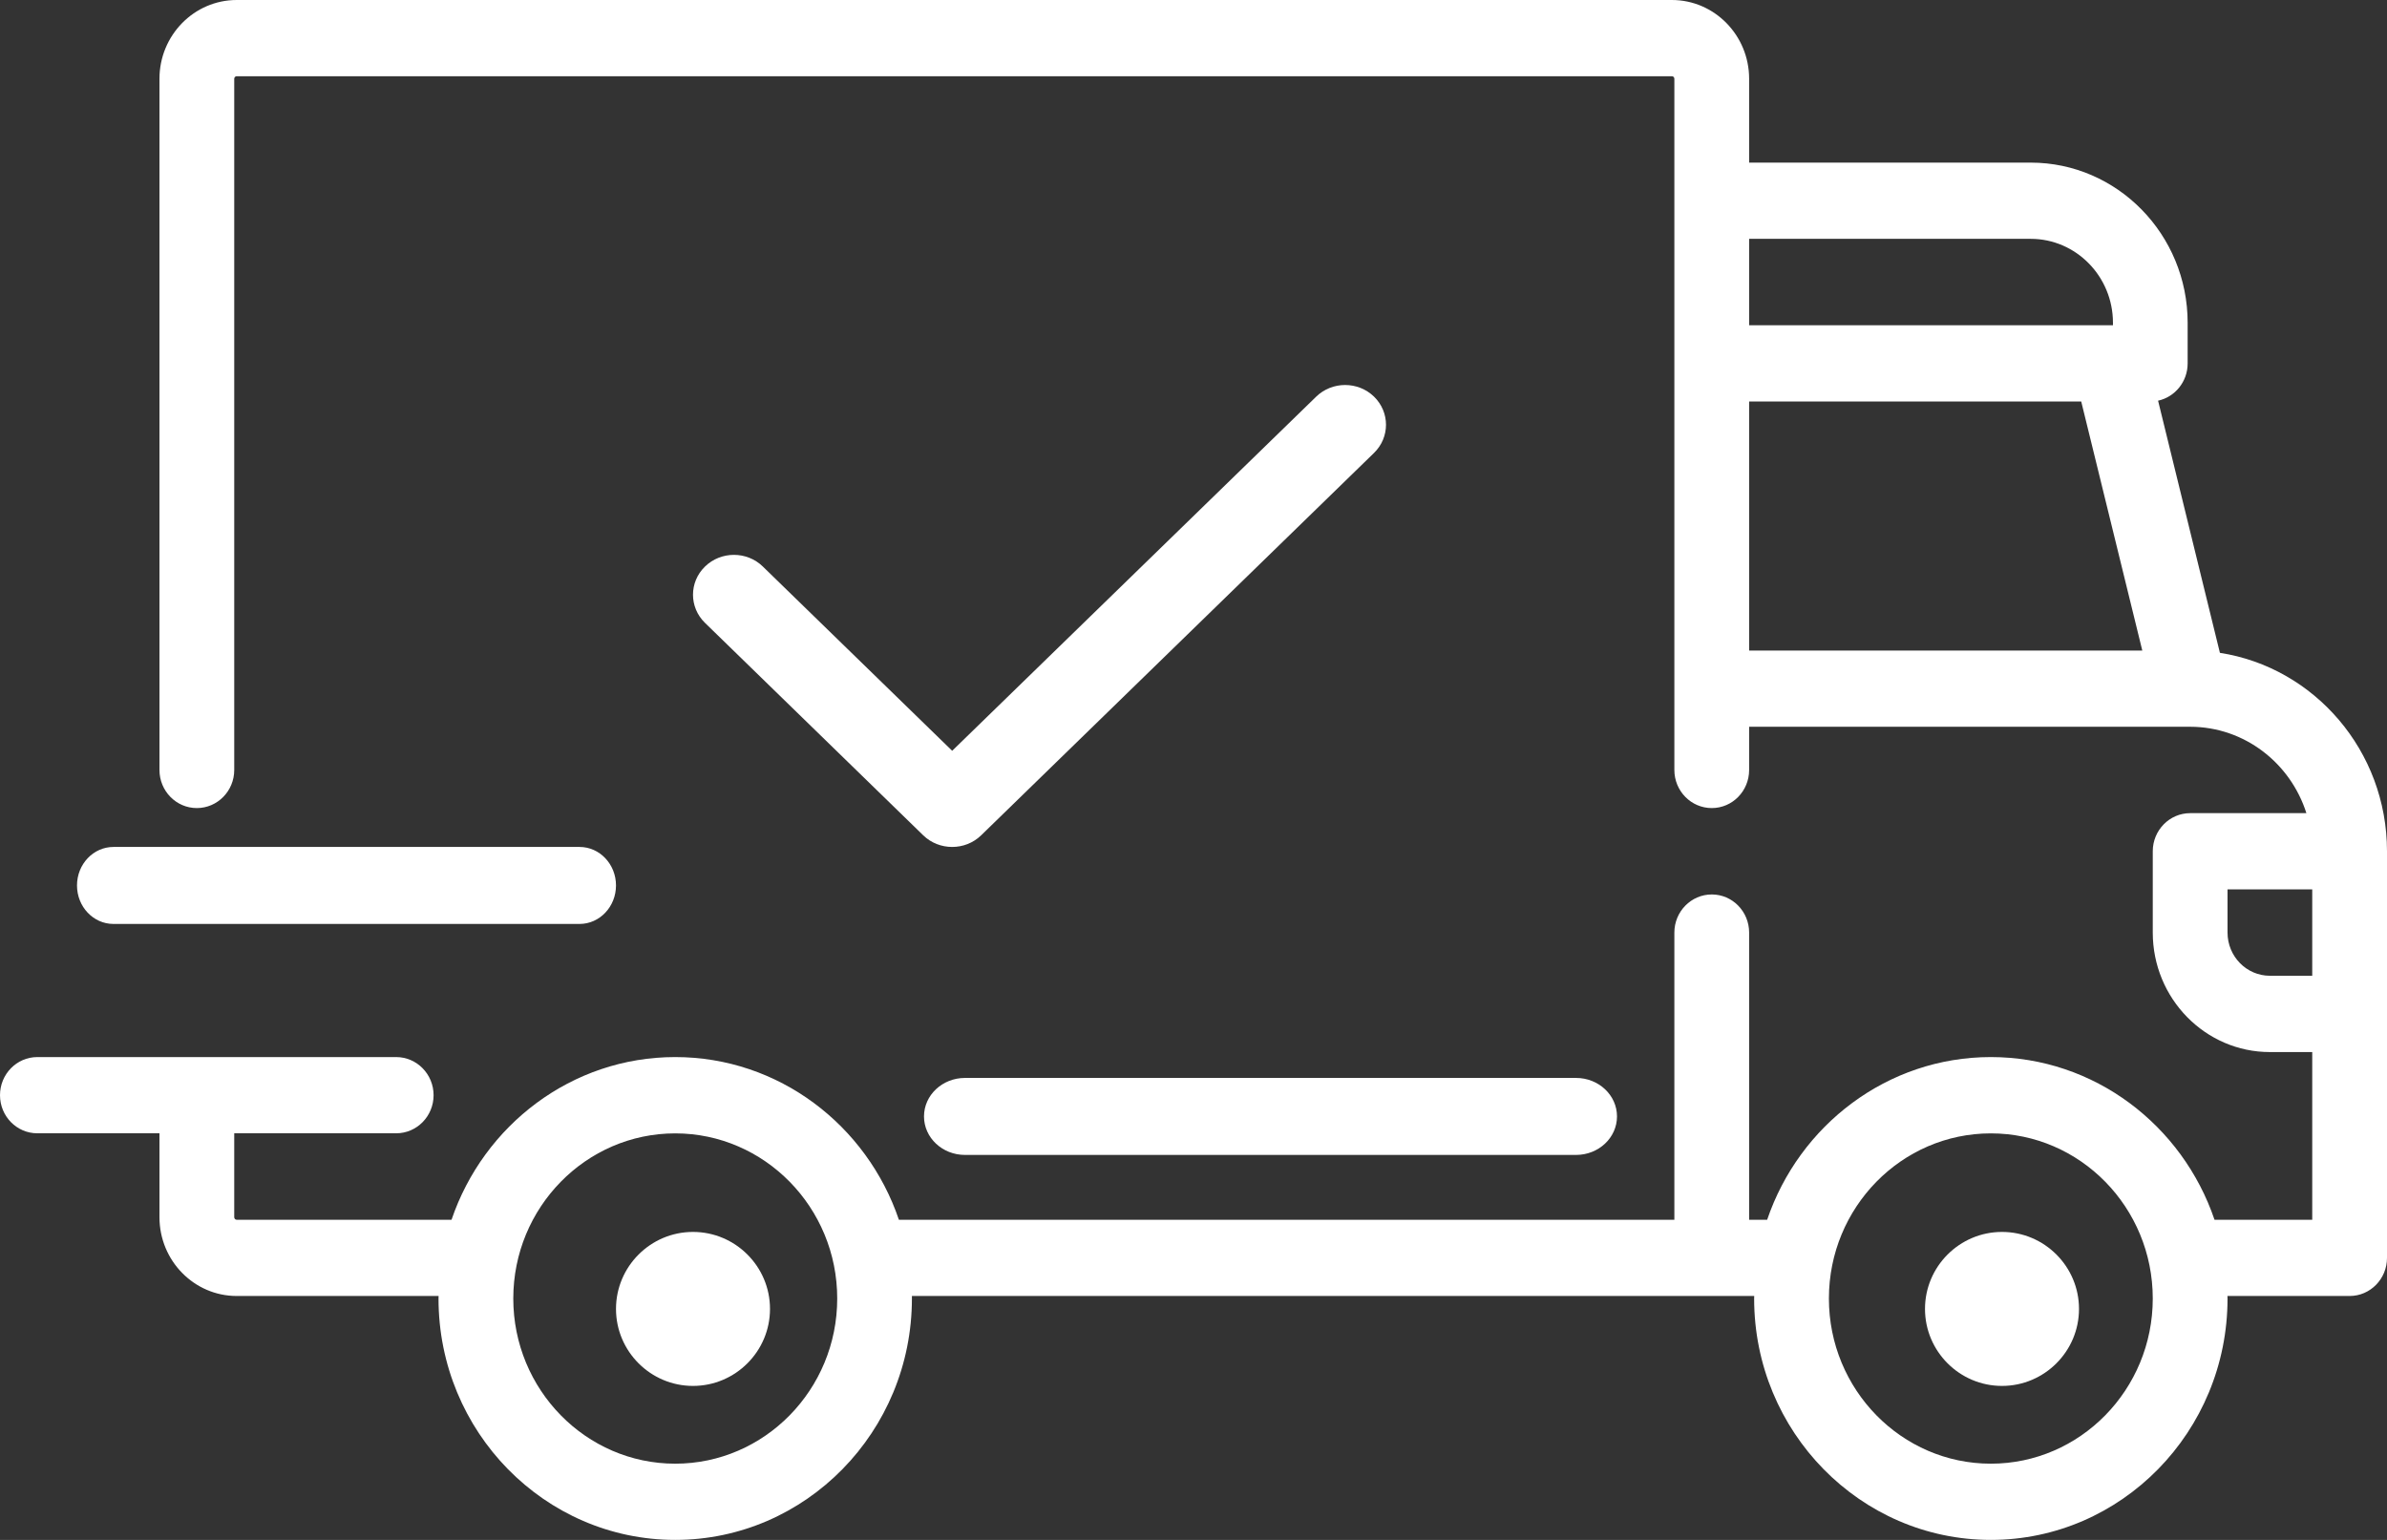 <?xml version="1.0" encoding="UTF-8"?>
<svg width="31px" height="20px" viewBox="0 0 31 20" version="1.1" xmlns="http://www.w3.org/2000/svg" xmlns:xlink="http://www.w3.org/1999/xlink">
    <rect x="0" y="0" width="31" height="20" fill="#333333" stroke="none"/>
    <!-- Generator: Sketch 62 (91390) - https://sketch.com -->
    <title>load-carriage</title>
    <desc>Created with Sketch.</desc>
    <g id="Symbols" stroke="none" stroke-width="1" fill="none" fill-rule="evenodd">
        <g id="Icon/pedidos/inactive" fill="#FFFFFF" fill-rule="nonzero">
            <g id="load-carriage">
                <path d="M28.83,8.479 L28.027,5.204 C28.247,5.156 28.411,4.957 28.411,4.72 L28.411,4.192 C28.411,3.045 27.497,2.112 26.373,2.112 L22.716,2.112 L22.716,1.023 C22.716,0.459 22.266,0 21.713,0 L3.074,0 C2.521,0 2.071,0.459 2.071,1.023 L2.071,10 C2.071,10.273 2.288,10.495 2.556,10.495 C2.824,10.495 3.042,10.274 3.042,10 L3.042,1.023 C3.042,1.005 3.056,0.99 3.074,0.99 L21.713,0.99 C21.731,0.99 21.745,1.005 21.745,1.023 L21.745,10 C21.745,10.274 21.963,10.495 22.231,10.495 C22.499,10.495 22.716,10.274 22.716,10 L22.716,9.439 L28.442,9.439 C28.442,9.439 28.443,9.439 28.443,9.439 C28.444,9.439 28.444,9.439 28.445,9.439 C29.149,9.44 29.747,9.911 29.953,10.561 L28.444,10.561 C28.176,10.561 27.958,10.783 27.958,11.056 L27.958,12.112 C27.958,12.968 28.64,13.664 29.479,13.664 L30.029,13.664 L30.029,15.842 L28.76,15.842 C28.343,14.614 27.199,13.729 25.855,13.729 C24.511,13.729 23.367,14.614 22.95,15.842 L22.716,15.842 L22.716,12.112 C22.716,11.839 22.499,11.617 22.231,11.617 C21.963,11.617 21.745,11.839 21.745,12.112 L21.745,15.842 L11.674,15.842 C11.258,14.614 10.113,13.729 8.769,13.729 C7.425,13.729 6.281,14.614 5.864,15.842 L3.074,15.842 C3.056,15.842 3.042,15.827 3.042,15.809 L3.042,14.719 L5.145,14.719 C5.413,14.719 5.631,14.498 5.631,14.224 C5.631,13.951 5.413,13.729 5.145,13.729 L0.485,13.729 C0.217,13.729 0,13.951 0,14.224 C0,14.498 0.217,14.719 0.485,14.719 L2.071,14.719 L2.071,15.809 C2.071,16.373 2.521,16.832 3.074,16.832 L5.696,16.832 C5.696,16.843 5.695,16.854 5.695,16.865 C5.695,18.594 7.074,20 8.769,20 C10.464,20 11.843,18.594 11.843,16.865 C11.843,16.854 11.843,16.843 11.843,16.832 L22.782,16.832 C22.781,16.843 22.781,16.854 22.781,16.865 C22.781,18.594 24.16,20 25.855,20 C27.55,20 28.929,18.594 28.929,16.865 C28.929,16.854 28.928,16.843 28.928,16.832 L30.515,16.832 C30.783,16.832 31,16.61 31,16.337 L31,11.056 C31,9.752 30.057,8.669 28.83,8.479 Z M22.716,3.102 L26.373,3.102 C26.962,3.102 27.441,3.591 27.441,4.192 L27.441,4.224 L22.716,4.224 L22.716,3.102 Z M22.716,8.449 L22.716,5.215 L27.029,5.215 L27.822,8.449 L22.716,8.449 Z M8.769,19.01 C7.61,19.01 6.666,18.048 6.666,16.865 C6.666,15.682 7.61,14.72 8.769,14.72 C9.929,14.72 10.873,15.682 10.873,16.865 C10.873,18.048 9.929,19.01 8.769,19.01 Z M25.855,19.01 C24.695,19.01 23.752,18.048 23.752,16.865 C23.752,15.682 24.695,14.72 25.855,14.72 C27.015,14.72 27.958,15.682 27.958,16.865 C27.958,18.048 27.015,19.01 25.855,19.01 Z M30.029,12.673 L29.479,12.673 C29.176,12.673 28.929,12.422 28.929,12.112 L28.929,11.551 L30.029,11.551 L30.029,12.673 L30.029,12.673 Z" id="Shape"></path>
                <path d="M9,16 C8.449,16 8,16.449 8,17 C8,17.551 8.449,18 9,18 C9.551,18 10,17.551 10,17 C10,16.449 9.551,16 9,16 Z" id="Path"></path>
                <path d="M26,16 C25.449,16 25,16.449 25,17 C25,17.551 25.449,18 26,18 C26.551,18 27,17.551 27,17 C27,16.449 26.551,16 26,16 Z" id="Path"></path>
                <path d="M20.468,14 L12.532,14 C12.238,14 12,14.224 12,14.5 C12,14.776 12.238,15 12.532,15 L20.468,15 C20.762,15 21,14.776 21,14.5 C21,14.224 20.762,14 20.468,14 Z" id="Path"></path>
                <path d="M7.527,11 L1.473,11 C1.212,11 1,11.224 1,11.5 C1,11.776 1.212,12 1.473,12 L7.527,12 C7.788,12 8,11.776 8,11.5 C8,11.224 7.788,11 7.527,11 Z" id="Path"></path>
                <path d="M17.844,5.151 C17.637,4.95 17.3,4.95 17.093,5.152 L12.366,9.751 L9.907,7.358 C9.7,7.156 9.363,7.156 9.156,7.358 C8.948,7.56 8.948,7.888 9.156,8.09 L11.99,10.849 C12.094,10.95 12.23,11 12.366,11 C12.502,11 12.638,10.95 12.742,10.849 L17.844,5.883 C18.052,5.681 18.052,5.353 17.844,5.151 Z" id="Path"></path>
            </g>
        </g>
    </g>
</svg>